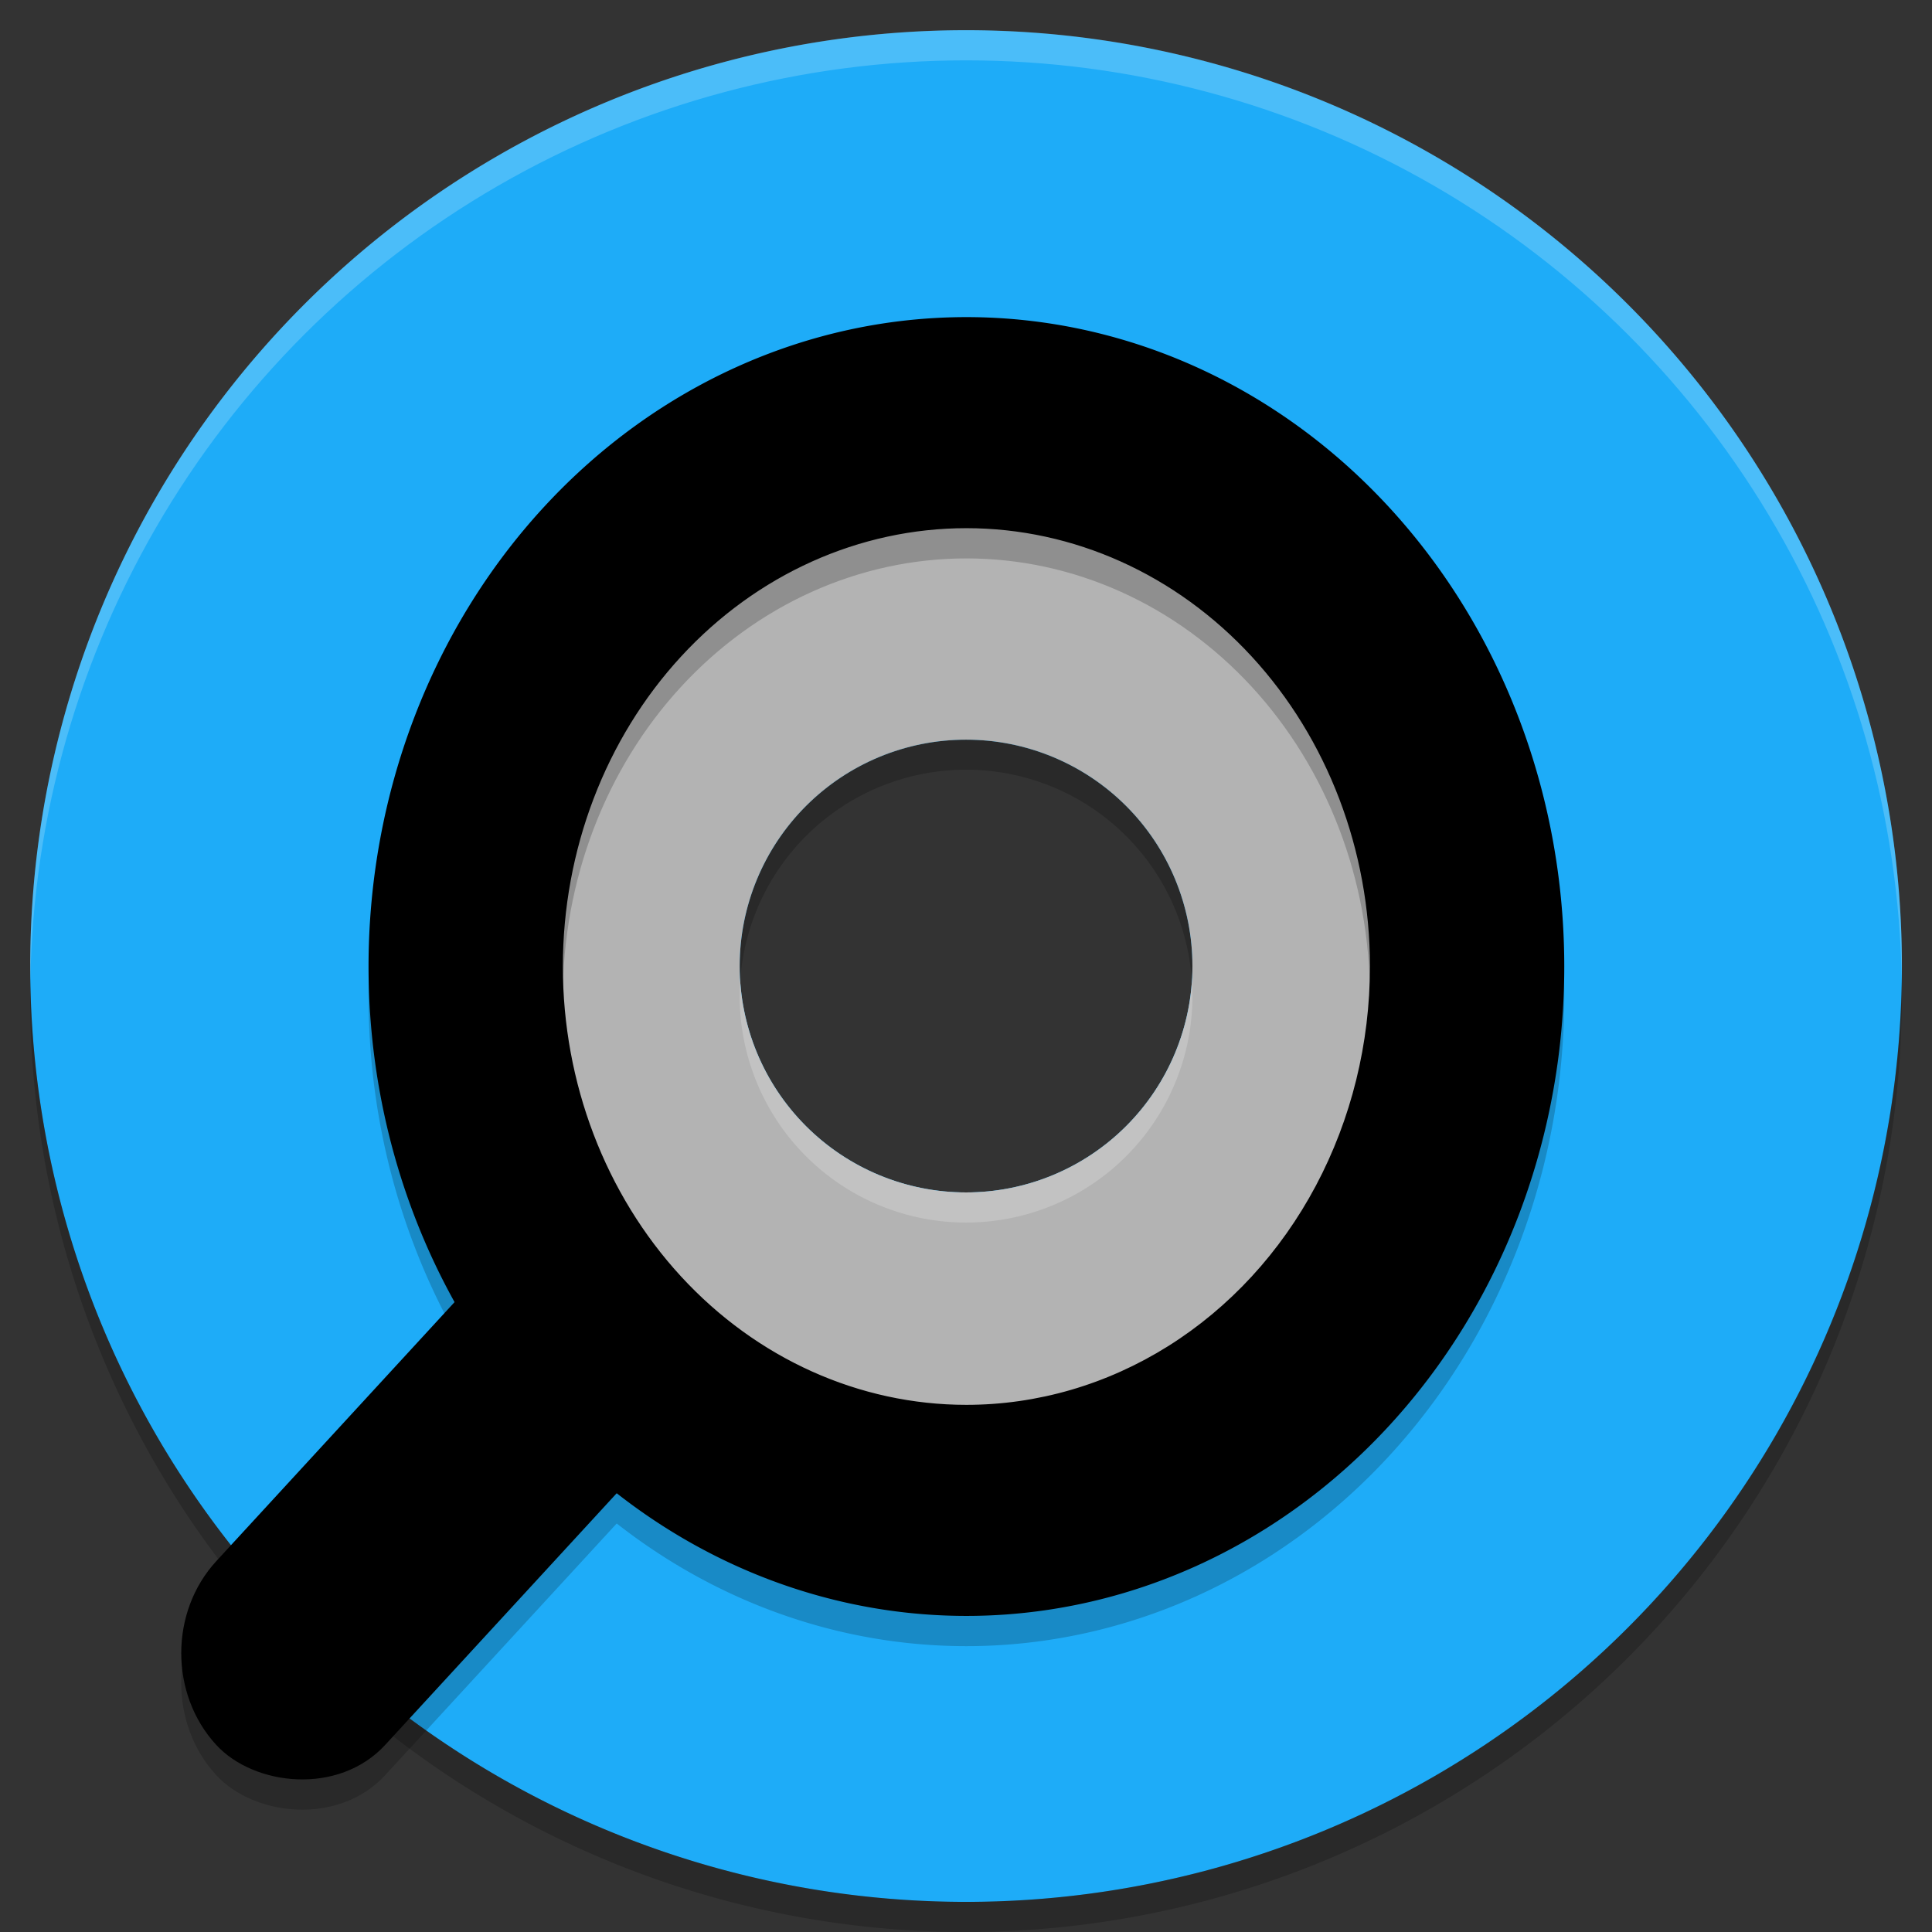 <?xml version="1.0" encoding="UTF-8" standalone="no"?>
<!-- Created with Inkscape (http://www.inkscape.org/) -->

<svg
   width="64"
   height="64"
   viewBox="0 0 16.933 16.933"
   version="1.1"
   id="svg5"
   inkscape:version="1.2.2 (b0a8486541, 2022-12-01)"
   sodipodi:docname="icono.svg"
   xmlns:inkscape="http://www.inkscape.org/namespaces/inkscape"
   xmlns:sodipodi="http://sodipodi.sourceforge.net/DTD/sodipodi-0.dtd"
   xmlns="http://www.w3.org/2000/svg"
   xmlns:svg="http://www.w3.org/2000/svg">
  <rect x="0" y="0" width="16.933" height="16.933" fill="#333333" stroke="none"/>
  <sodipodi:namedview
     id="namedview7"
     pagecolor="#ffffff"
     bordercolor="#999999"
     borderopacity="1"
     inkscape:showpageshadow="0"
     inkscape:pageopacity="0"
     inkscape:pagecheckerboard="0"
     inkscape:deskcolor="#d1d1d1"
     inkscape:document-units="mm"
     showgrid="false"
     inkscape:zoom="9.5144351"
     inkscape:cx="31.478485"
     inkscape:cy="33.16014"
     inkscape:window-width="1440"
     inkscape:window-height="813"
     inkscape:window-x="0"
     inkscape:window-y="0"
     inkscape:window-maximized="1"
     inkscape:current-layer="layer1" />
  <defs
     id="defs2">
    <inkscape:path-effect
       effect="powerclip"
       id="path-effect2165"
       is_visible="true"
       lpeversion="1"
       inverse="true"
       flatten="false"
       hide_clip="false"
       message="Utilice la regla de relleno parimpar en el diálogo &lt;b&gt;Relleno y borde&lt;/b&gt; si el resultado no está aplanada después de convertir el recorte en trayectos." />
    <inkscape:path-effect
       effect="powerclip"
       id="path-effect1800"
       is_visible="true"
       lpeversion="1"
       inverse="true"
       flatten="false"
       hide_clip="false"
       message="Utilice la regla de relleno parimpar en el diálogo &lt;b&gt;Relleno y borde&lt;/b&gt; si el resultado no está aplanada después de convertir el recorte en trayectos." />
    <inkscape:path-effect
       effect="powerclip"
       id="path-effect1792"
       is_visible="true"
       lpeversion="1"
       inverse="true"
       flatten="false"
       hide_clip="false"
       message="Utilice la regla de relleno parimpar en el diálogo &lt;b&gt;Relleno y borde&lt;/b&gt; si el resultado no está aplanada después de convertir el recorte en trayectos." />
    <inkscape:path-effect
       effect="powerclip"
       id="path-effect315"
       is_visible="true"
       lpeversion="1"
       inverse="true"
       flatten="false"
       hide_clip="false"
       message="Utilice la regla de relleno parimpar en el diálogo &lt;b&gt;Relleno y borde&lt;/b&gt; si el resultado no está aplanada después de convertir el recorte en trayectos." />
    <inkscape:path-effect
       effect="powerclip"
       id="path-effect1541"
       is_visible="true"
       lpeversion="1"
       inverse="true"
       flatten="false"
       hide_clip="false"
       message="Utilice la regla de relleno parimpar en el diálogo &lt;b&gt;Relleno y borde&lt;/b&gt; si el resultado no está aplanada después de convertir el recorte en trayectos." />
    <inkscape:path-effect
       effect="powerclip"
       id="path-effect1252"
       is_visible="true"
       lpeversion="1"
       inverse="true"
       flatten="false"
       hide_clip="false"
       message="Utilice la regla de relleno parimpar en el diálogo &lt;b&gt;Relleno y borde&lt;/b&gt; si el resultado no está aplanada después de convertir el recorte en trayectos." />
    <clipPath
       clipPathUnits="userSpaceOnUse"
       id="clipPath1537">
      <circle
         style="display:none;fill:#ffffff;fill-opacity:1;stroke:none;stroke-width:4.933;stroke-linecap:round"
         id="circle1539"
         cx="-4.315"
         cy="6.88"
         r="1.786"
         d="M -2.529,6.88 A 1.786,1.786 0 0 1 -4.315,8.666 1.786,1.786 0 0 1 -6.101,6.88 1.786,1.786 0 0 1 -4.315,5.094 1.786,1.786 0 0 1 -2.529,6.88 Z" />
      <path
         id="lpe_path-effect1541"
         style="fill:#ffffff;fill-opacity:1;stroke:none;stroke-width:4.933;stroke-linecap:round"
         class="powerclip"
         d="M -11.961,-0.766 H 3.331 V 14.526 H -11.961 Z M -2.529,6.88 A 1.786,1.786 0 0 0 -4.315,5.094 1.786,1.786 0 0 0 -6.101,6.88 1.786,1.786 0 0 0 -4.315,8.666 1.786,1.786 0 0 0 -2.529,6.88 Z" />
    </clipPath>
    <clipPath
       clipPathUnits="userSpaceOnUse"
       id="clipPath1470">
      <g
         id="g1474">
        <path
           id="path1472"
           style="fill:#ffffff;fill-opacity:1;stroke-width:2.324;stroke-linecap:round"
           class="powerclip"
           d="M -4.735,-4.735 H 21.669 V 21.669 H -4.735 Z M 10.451,8.467 a 1.984,1.984 0 0 0 -1.984,-1.984 1.984,1.984 0 0 0 -1.984,1.984 1.984,1.984 0 0 0 1.984,1.984 1.984,1.984 0 0 0 1.984,-1.984 z" />
      </g>
    </clipPath>
    <clipPath
       clipPathUnits="userSpaceOnUse"
       id="clipPath1476">
      <g
         id="g1480">
        <path
           id="path1478"
           style="fill:#ffffff;fill-opacity:1;stroke-width:2.324;stroke-linecap:round"
           class="powerclip"
           d="M -4.735,-4.735 H 21.669 V 21.669 H -4.735 Z M 10.451,8.467 a 1.984,1.984 0 0 0 -1.984,-1.984 1.984,1.984 0 0 0 -1.984,1.984 1.984,1.984 0 0 0 1.984,1.984 1.984,1.984 0 0 0 1.984,-1.984 z" />
      </g>
    </clipPath>
    <clipPath
       clipPathUnits="userSpaceOnUse"
       id="clipPath311">
      <circle
         style="display:none;fill:#ffffff;fill-opacity:1;stroke-width:8.139;stroke-linecap:round"
         id="circle313"
         cx="8.467"
         cy="8.467"
         r="1.984"
         d="M 10.451,8.467 A 1.984,1.984 0 0 1 8.467,10.451 1.984,1.984 0 0 1 6.482,8.467 1.984,1.984 0 0 1 8.467,6.482 1.984,1.984 0 0 1 10.451,8.467 Z" />
      <path
         id="lpe_path-effect315"
         style="fill:#ffffff;fill-opacity:1;stroke-width:8.139;stroke-linecap:round"
         class="powerclip"
         d="M -4.735,-4.735 H 21.669 V 21.669 H -4.735 Z M 10.451,8.467 a 1.984,1.984 0 0 0 -1.984,-1.984 1.984,1.984 0 0 0 -1.984,1.984 1.984,1.984 0 0 0 1.984,1.984 1.984,1.984 0 0 0 1.984,-1.984 z" />
    </clipPath>
    <clipPath
       clipPathUnits="userSpaceOnUse"
       id="clipPath1537-3">
      <circle
         style="display:none;fill:#ffffff;fill-opacity:1;stroke:none;stroke-width:4.933;stroke-linecap:round"
         id="circle1539-6"
         cx="-4.315"
         cy="6.88"
         r="1.786"
         d="M -2.529,6.88 A 1.786,1.786 0 0 1 -4.315,8.666 1.786,1.786 0 0 1 -6.101,6.88 1.786,1.786 0 0 1 -4.315,5.094 1.786,1.786 0 0 1 -2.529,6.88 Z" />
      <path
         id="lpe_path-effect1541-7"
         style="fill:#ffffff;fill-opacity:1;stroke:none;stroke-width:4.933;stroke-linecap:round"
         class="powerclip"
         d="M -11.961,-0.766 H 3.331 V 14.526 H -11.961 Z M -2.529,6.88 A 1.786,1.786 0 0 0 -4.315,5.094 1.786,1.786 0 0 0 -6.101,6.88 1.786,1.786 0 0 0 -4.315,8.666 1.786,1.786 0 0 0 -2.529,6.88 Z" />
    </clipPath>
    <inkscape:path-effect
       effect="powerclip"
       id="path-effect1541-5"
       is_visible="true"
       lpeversion="1"
       inverse="true"
       flatten="false"
       hide_clip="false"
       message="Utilice la regla de relleno parimpar en el diálogo &lt;b&gt;Relleno y borde&lt;/b&gt; si el resultado no está aplanada después de convertir el recorte en trayectos." />
    <clipPath
       clipPathUnits="userSpaceOnUse"
       id="clipath_lpe_path-effect1541-5">
      <circle
         style="display:none;fill:#ffffff;fill-opacity:1;stroke:none;stroke-width:4.933;stroke-linecap:round"
         id="circle1204"
         cx="-4.315"
         cy="6.88"
         r="1.786"
         d="M -2.529,6.88 A 1.786,1.786 0 0 1 -4.315,8.666 1.786,1.786 0 0 1 -6.101,6.88 1.786,1.786 0 0 1 -4.315,5.094 1.786,1.786 0 0 1 -2.529,6.88 Z" />
      <path
         id="lpe_path-effect1541-5"
         style="fill:#ffffff;fill-opacity:1;stroke:none;stroke-width:4.933;stroke-linecap:round"
         class="powerclip"
         d="M -11.961,-0.766 H 3.331 V 14.526 H -11.961 Z M -2.529,6.88 A 1.786,1.786 0 0 0 -4.315,5.094 1.786,1.786 0 0 0 -6.101,6.88 1.786,1.786 0 0 0 -4.315,8.666 1.786,1.786 0 0 0 -2.529,6.88 Z" />
    </clipPath>
    <clipPath
       clipPathUnits="userSpaceOnUse"
       id="clipPath1788">
      <circle
         style="display:none;opacity:0.2;fill:#000000;fill-opacity:1;stroke-width:16.064;stroke-linecap:round"
         id="circle1790"
         cx="-1.455"
         cy="8.996"
         r="8.202"
         d="M 6.747,8.996 A 8.202,8.202 0 0 1 -1.455,17.198 8.202,8.202 0 0 1 -9.657,8.996 8.202,8.202 0 0 1 -1.455,0.794 8.202,8.202 0 0 1 6.747,8.996 Z" />
      <path
         id="lpe_path-effect1792"
         style="opacity:0.2;fill:#000000;fill-opacity:1;stroke-width:16.064;stroke-linecap:round"
         class="powerclip"
         d="M -14.657,-4.471 H 11.747 V 21.933 H -14.657 Z M 6.747,8.996 A 8.202,8.202 0 0 0 -1.455,0.794 8.202,8.202 0 0 0 -9.657,8.996 8.202,8.202 0 0 0 -1.455,17.198 8.202,8.202 0 0 0 6.747,8.996 Z" />
    </clipPath>
    <clipPath
       clipPathUnits="userSpaceOnUse"
       id="clipPath1796">
      <circle
         style="display:none;opacity:0.2;fill:#000000;fill-opacity:1;stroke-width:16.064;stroke-linecap:round"
         id="circle1798"
         cx="20.108"
         cy="9.79"
         r="8.202"
         d="M 28.31,9.79 A 8.202,8.202 0 0 1 20.108,17.992 8.202,8.202 0 0 1 11.906,9.79 8.202,8.202 0 0 1 20.108,1.587 8.202,8.202 0 0 1 28.31,9.79 Z" />
      <path
         id="lpe_path-effect1800"
         style="opacity:0.2;fill:#000000;fill-opacity:1;stroke-width:16.064;stroke-linecap:round"
         class="powerclip"
         d="M 6.906,-3.677 H 33.31 V 22.727 H 6.906 Z M 28.31,9.79 A 8.202,8.202 0 0 0 20.108,1.587 8.202,8.202 0 0 0 11.906,9.79 8.202,8.202 0 0 0 20.108,17.992 8.202,8.202 0 0 0 28.31,9.79 Z" />
    </clipPath>
    <clipPath
       clipPathUnits="userSpaceOnUse"
       id="clipPath1788-2">
      <circle
         style="display:none;opacity:0.2;fill:#000000;fill-opacity:1;stroke-width:16.064;stroke-linecap:round"
         id="circle1790-7"
         cx="-1.455"
         cy="8.996"
         r="8.202"
         d="M 6.747,8.996 A 8.202,8.202 0 0 1 -1.455,17.198 8.202,8.202 0 0 1 -9.657,8.996 8.202,8.202 0 0 1 -1.455,0.794 8.202,8.202 0 0 1 6.747,8.996 Z" />
      <path
         id="lpe_path-effect1792-0"
         style="opacity:0.2;fill:#000000;fill-opacity:1;stroke-width:16.064;stroke-linecap:round"
         class="powerclip"
         d="M -14.657,-4.471 H 11.747 V 21.933 H -14.657 Z M 6.747,8.996 A 8.202,8.202 0 0 0 -1.455,0.794 8.202,8.202 0 0 0 -9.657,8.996 8.202,8.202 0 0 0 -1.455,17.198 8.202,8.202 0 0 0 6.747,8.996 Z" />
    </clipPath>
    <inkscape:path-effect
       effect="powerclip"
       id="path-effect1792-9"
       is_visible="true"
       lpeversion="1"
       inverse="true"
       flatten="false"
       hide_clip="false"
       message="Utilice la regla de relleno parimpar en el diálogo &lt;b&gt;Relleno y borde&lt;/b&gt; si el resultado no está aplanada después de convertir el recorte en trayectos." />
    <clipPath
       clipPathUnits="userSpaceOnUse"
       id="clipath_lpe_path-effect1792-9">
      <circle
         style="display:none;opacity:0.2;fill:#000000;fill-opacity:1;stroke-width:16.064;stroke-linecap:round"
         id="circle1976"
         cx="-1.455"
         cy="8.996"
         r="8.202" />
    </clipPath>
    <clipPath
       clipPathUnits="userSpaceOnUse"
       id="clipPath2161">
      <circle
         style="display:none;opacity:0.2;fill:#000000;fill-opacity:1;stroke-width:7.575;stroke-linecap:round"
         id="circle2163"
         cx="-3.307"
         cy="8.864"
         r="1.984"
         d="m -1.323,8.864 a 1.984,1.984 0 0 1 -1.984,1.984 1.984,1.984 0 0 1 -1.984,-1.984 1.984,1.984 0 0 1 1.984,-1.984 1.984,1.984 0 0 1 1.984,1.984 z" />
      <path
         id="lpe_path-effect2165"
         style="opacity:0.2;fill:#000000;fill-opacity:1;stroke-width:7.575;stroke-linecap:round"
         class="powerclip"
         d="M -10.292,2.144 H 3.677 V 16.113 H -10.292 Z m 8.969,6.72 a 1.984,1.984 0 0 0 -1.984,-1.984 1.984,1.984 0 0 0 -1.984,1.984 1.984,1.984 0 0 0 1.984,1.984 1.984,1.984 0 0 0 1.984,-1.984 z" />
    </clipPath>
    <clipPath
       clipPathUnits="userSpaceOnUse"
       id="clipPath2161-0">
      <circle
         style="display:none;opacity:0.2;fill:#000000;fill-opacity:1;stroke-width:7.575;stroke-linecap:round"
         id="circle2163-6"
         cx="-3.307"
         cy="8.864"
         r="1.984"
         d="m -1.323,8.864 a 1.984,1.984 0 0 1 -1.984,1.984 1.984,1.984 0 0 1 -1.984,-1.984 1.984,1.984 0 0 1 1.984,-1.984 1.984,1.984 0 0 1 1.984,1.984 z" />
      <path
         id="lpe_path-effect2165-2"
         style="opacity:0.2;fill:#000000;fill-opacity:1;stroke-width:7.575;stroke-linecap:round"
         class="powerclip"
         d="M -10.292,2.144 H 3.677 V 16.113 H -10.292 Z m 8.969,6.72 a 1.984,1.984 0 0 0 -1.984,-1.984 1.984,1.984 0 0 0 -1.984,1.984 1.984,1.984 0 0 0 1.984,1.984 1.984,1.984 0 0 0 1.984,-1.984 z" />
    </clipPath>
    <inkscape:path-effect
       effect="powerclip"
       id="path-effect2165-6"
       is_visible="true"
       lpeversion="1"
       inverse="true"
       flatten="false"
       hide_clip="false"
       message="Utilice la regla de relleno parimpar en el diálogo &lt;b&gt;Relleno y borde&lt;/b&gt; si el resultado no está aplanada después de convertir el recorte en trayectos." />
    <clipPath
       clipPathUnits="userSpaceOnUse"
       id="clipath_lpe_path-effect2165-6">
      <circle
         style="display:none;opacity:0.2;fill:#000000;fill-opacity:1;stroke-width:7.575;stroke-linecap:round"
         id="circle2233"
         cx="-3.307"
         cy="8.864"
         r="1.984"
         d="m -1.323,8.864 a 1.984,1.984 0 0 1 -1.984,1.984 1.984,1.984 0 0 1 -1.984,-1.984 1.984,1.984 0 0 1 1.984,-1.984 1.984,1.984 0 0 1 1.984,1.984 z" />
      <path
         id="lpe_path-effect2165-6"
         style="opacity:0.2;fill:#000000;fill-opacity:1;stroke-width:7.575;stroke-linecap:round"
         class="powerclip"
         d="M -10.292,2.144 H 3.677 V 16.113 H -10.292 Z m 8.969,6.72 a 1.984,1.984 0 0 0 -1.984,-1.984 1.984,1.984 0 0 0 -1.984,1.984 1.984,1.984 0 0 0 1.984,1.984 1.984,1.984 0 0 0 1.984,-1.984 z" />
    </clipPath>
  </defs>
  <g
     inkscape:label="Capa 1"
     inkscape:groupmode="layer"
     id="layer1">
    <path
       style="fill:#1eacf8;fill-opacity:1;stroke-width:11.268;stroke-linecap:round"
       id="path1047"
       clip-path="url(#clipPath311)"
       inkscape:path-effect="#path-effect315"
       sodipodi:type="arc"
       sodipodi:cx="8.4666662"
       sodipodi:cy="8.4666662"
       sodipodi:rx="8.2020836"
       sodipodi:ry="8.2020836"
       d="M 16.669,8.467 A 8.202,8.202 0 0 1 8.467,16.669 8.202,8.202 0 0 1 0.265,8.467 8.202,8.202 0 0 1 8.467,0.265 8.202,8.202 0 0 1 16.669,8.467 Z" />
    <circle
       style="fill:#b3b3b3;fill-opacity:1;stroke-width:4.649;stroke-linecap:round"
       id="path350-7"
       cx="8.467"
       cy="8.467"
       r="3.969"
       clip-path="url(#clipPath1470)" />
    <g
       id="g1602"
       transform="matrix(0.959,0,0,0.959,0.225,0.311)">
      <path
         style="fill:#000000;fill-opacity:1;stroke:none;stroke-width:7.308;stroke-linecap:round"
         id="path1308"
         clip-path="url(#clipPath1537)"
         inkscape:path-effect="#path-effect1541"
         sodipodi:type="arc"
         sodipodi:cx="-4.315104"
         sodipodi:cy="6.8800769"
         sodipodi:rx="2.6458333"
         sodipodi:ry="2.6458333"
         d="M -1.669,6.88 A 2.646,2.646 0 0 1 -4.315,9.526 2.646,2.646 0 0 1 -6.961,6.88 2.646,2.646 0 0 1 -4.315,4.234 2.646,2.646 0 0 1 -1.669,6.88 Z"
         transform="matrix(2.065,0,0,2.243,17.508,-6.923)" />
      <rect
         style="fill:#000000;fill-opacity:1;stroke:none;stroke-width:8.456;stroke-linecap:round"
         id="rect1545"
         width="5.703"
         height="2.281"
         x="-9.327"
         y="10.759"
         transform="matrix(0.677,-0.736,0.677,0.736,0,0)"
         ry="1.141" />
    </g>
    <g
       id="g1602-3"
       transform="matrix(0.959,0,0,0.959,0.225,0.576)"
       style="opacity:0.2;fill:#000000;fill-opacity:1">
      <path
         style="fill:#000000;fill-opacity:1;stroke:none;stroke-width:7.308;stroke-linecap:round"
         id="path1308-5"
         clip-path="url(#clipath_lpe_path-effect1541-5)"
         inkscape:path-effect="#path-effect1541-5"
         sodipodi:type="arc"
         sodipodi:cx="-4.315104"
         sodipodi:cy="6.8800769"
         sodipodi:rx="2.6458333"
         sodipodi:ry="2.6458333"
         d="M -1.669,6.88 A 2.646,2.646 0 0 1 -4.315,9.526 2.646,2.646 0 0 1 -6.961,6.88 2.646,2.646 0 0 1 -4.315,4.234 2.646,2.646 0 0 1 -1.669,6.88 Z"
         transform="matrix(2.065,0,0,2.243,17.508,-6.923)" />
      <rect
         style="fill:#000000;fill-opacity:1;stroke:none;stroke-width:8.456;stroke-linecap:round"
         id="rect1545-6"
         width="5.703"
         height="2.281"
         x="-9.327"
         y="10.759"
         transform="matrix(0.677,-0.736,0.677,0.736,0,0)"
         ry="1.141" />
    </g>
    <path
       style="opacity:0.2;fill:#ffffff;fill-opacity:1;stroke-width:16.064;stroke-linecap:round"
       id="path1649"
       clip-path="url(#clipPath1788)"
       inkscape:path-effect="#path-effect1792"
       sodipodi:type="arc"
       sodipodi:cx="-1.4551119"
       sodipodi:cy="8.7312498"
       sodipodi:rx="8.2020836"
       sodipodi:ry="8.2020836"
       d="M 6.747,8.731 A 8.202,8.202 0 0 1 -1.455,16.933 8.202,8.202 0 0 1 -9.657,8.731 8.202,8.202 0 0 1 -1.455,0.529 8.202,8.202 0 0 1 6.747,8.731 Z"
       transform="translate(9.922,-0.265)" />
    <path
       style="opacity:0.2;fill:#000000;fill-opacity:1;stroke-width:16.064;stroke-linecap:round"
       id="path1649-9"
       clip-path="url(#clipPath1796)"
       inkscape:path-effect="#path-effect1800"
       sodipodi:type="arc"
       sodipodi:cx="20.108334"
       sodipodi:cy="9.5250006"
       sodipodi:rx="8.2020836"
       sodipodi:ry="8.2020836"
       d="M 28.31,9.525 A 8.202,8.202 0 0 1 20.108,17.727 8.202,8.202 0 0 1 11.906,9.525 8.202,8.202 0 0 1 20.108,1.323 8.202,8.202 0 0 1 28.31,9.525 Z"
       transform="rotate(180,14.287,9.128)" />
    <path
       style="opacity:0.2;fill:#ffffff;fill-opacity:1;stroke-width:7.575;stroke-linecap:round"
       id="path2052"
       clip-path="url(#clipPath2161)"
       inkscape:path-effect="#path-effect2165"
       sodipodi:type="arc"
       sodipodi:cx="-3.3072917"
       sodipodi:cy="9.1281252"
       sodipodi:rx="1.984375"
       sodipodi:ry="1.984375"
       d="m -1.323,9.128 a 1.984,1.984 0 0 1 -1.984,1.984 1.984,1.984 0 0 1 -1.984,-1.984 1.984,1.984 0 0 1 1.984,-1.984 1.984,1.984 0 0 1 1.984,1.984 z"
       transform="translate(11.774,-0.397)" />
    <path
       style="opacity:0.2;fill:#000000;fill-opacity:1;stroke-width:7.575;stroke-linecap:round"
       id="path2052-1"
       clip-path="url(#clipath_lpe_path-effect2165-6)"
       inkscape:path-effect="#path-effect2165-6"
       sodipodi:type="arc"
       sodipodi:cx="-3.3072917"
       sodipodi:cy="9.1281252"
       sodipodi:rx="1.984375"
       sodipodi:ry="1.984375"
       d="m -1.323,9.128 a 1.984,1.984 0 0 1 -1.984,1.984 1.984,1.984 0 0 1 -1.984,-1.984 1.984,1.984 0 0 1 1.984,-1.984 1.984,1.984 0 0 1 1.984,1.984 z"
       transform="rotate(180,2.58,8.797)" />
  </g>
</svg>
